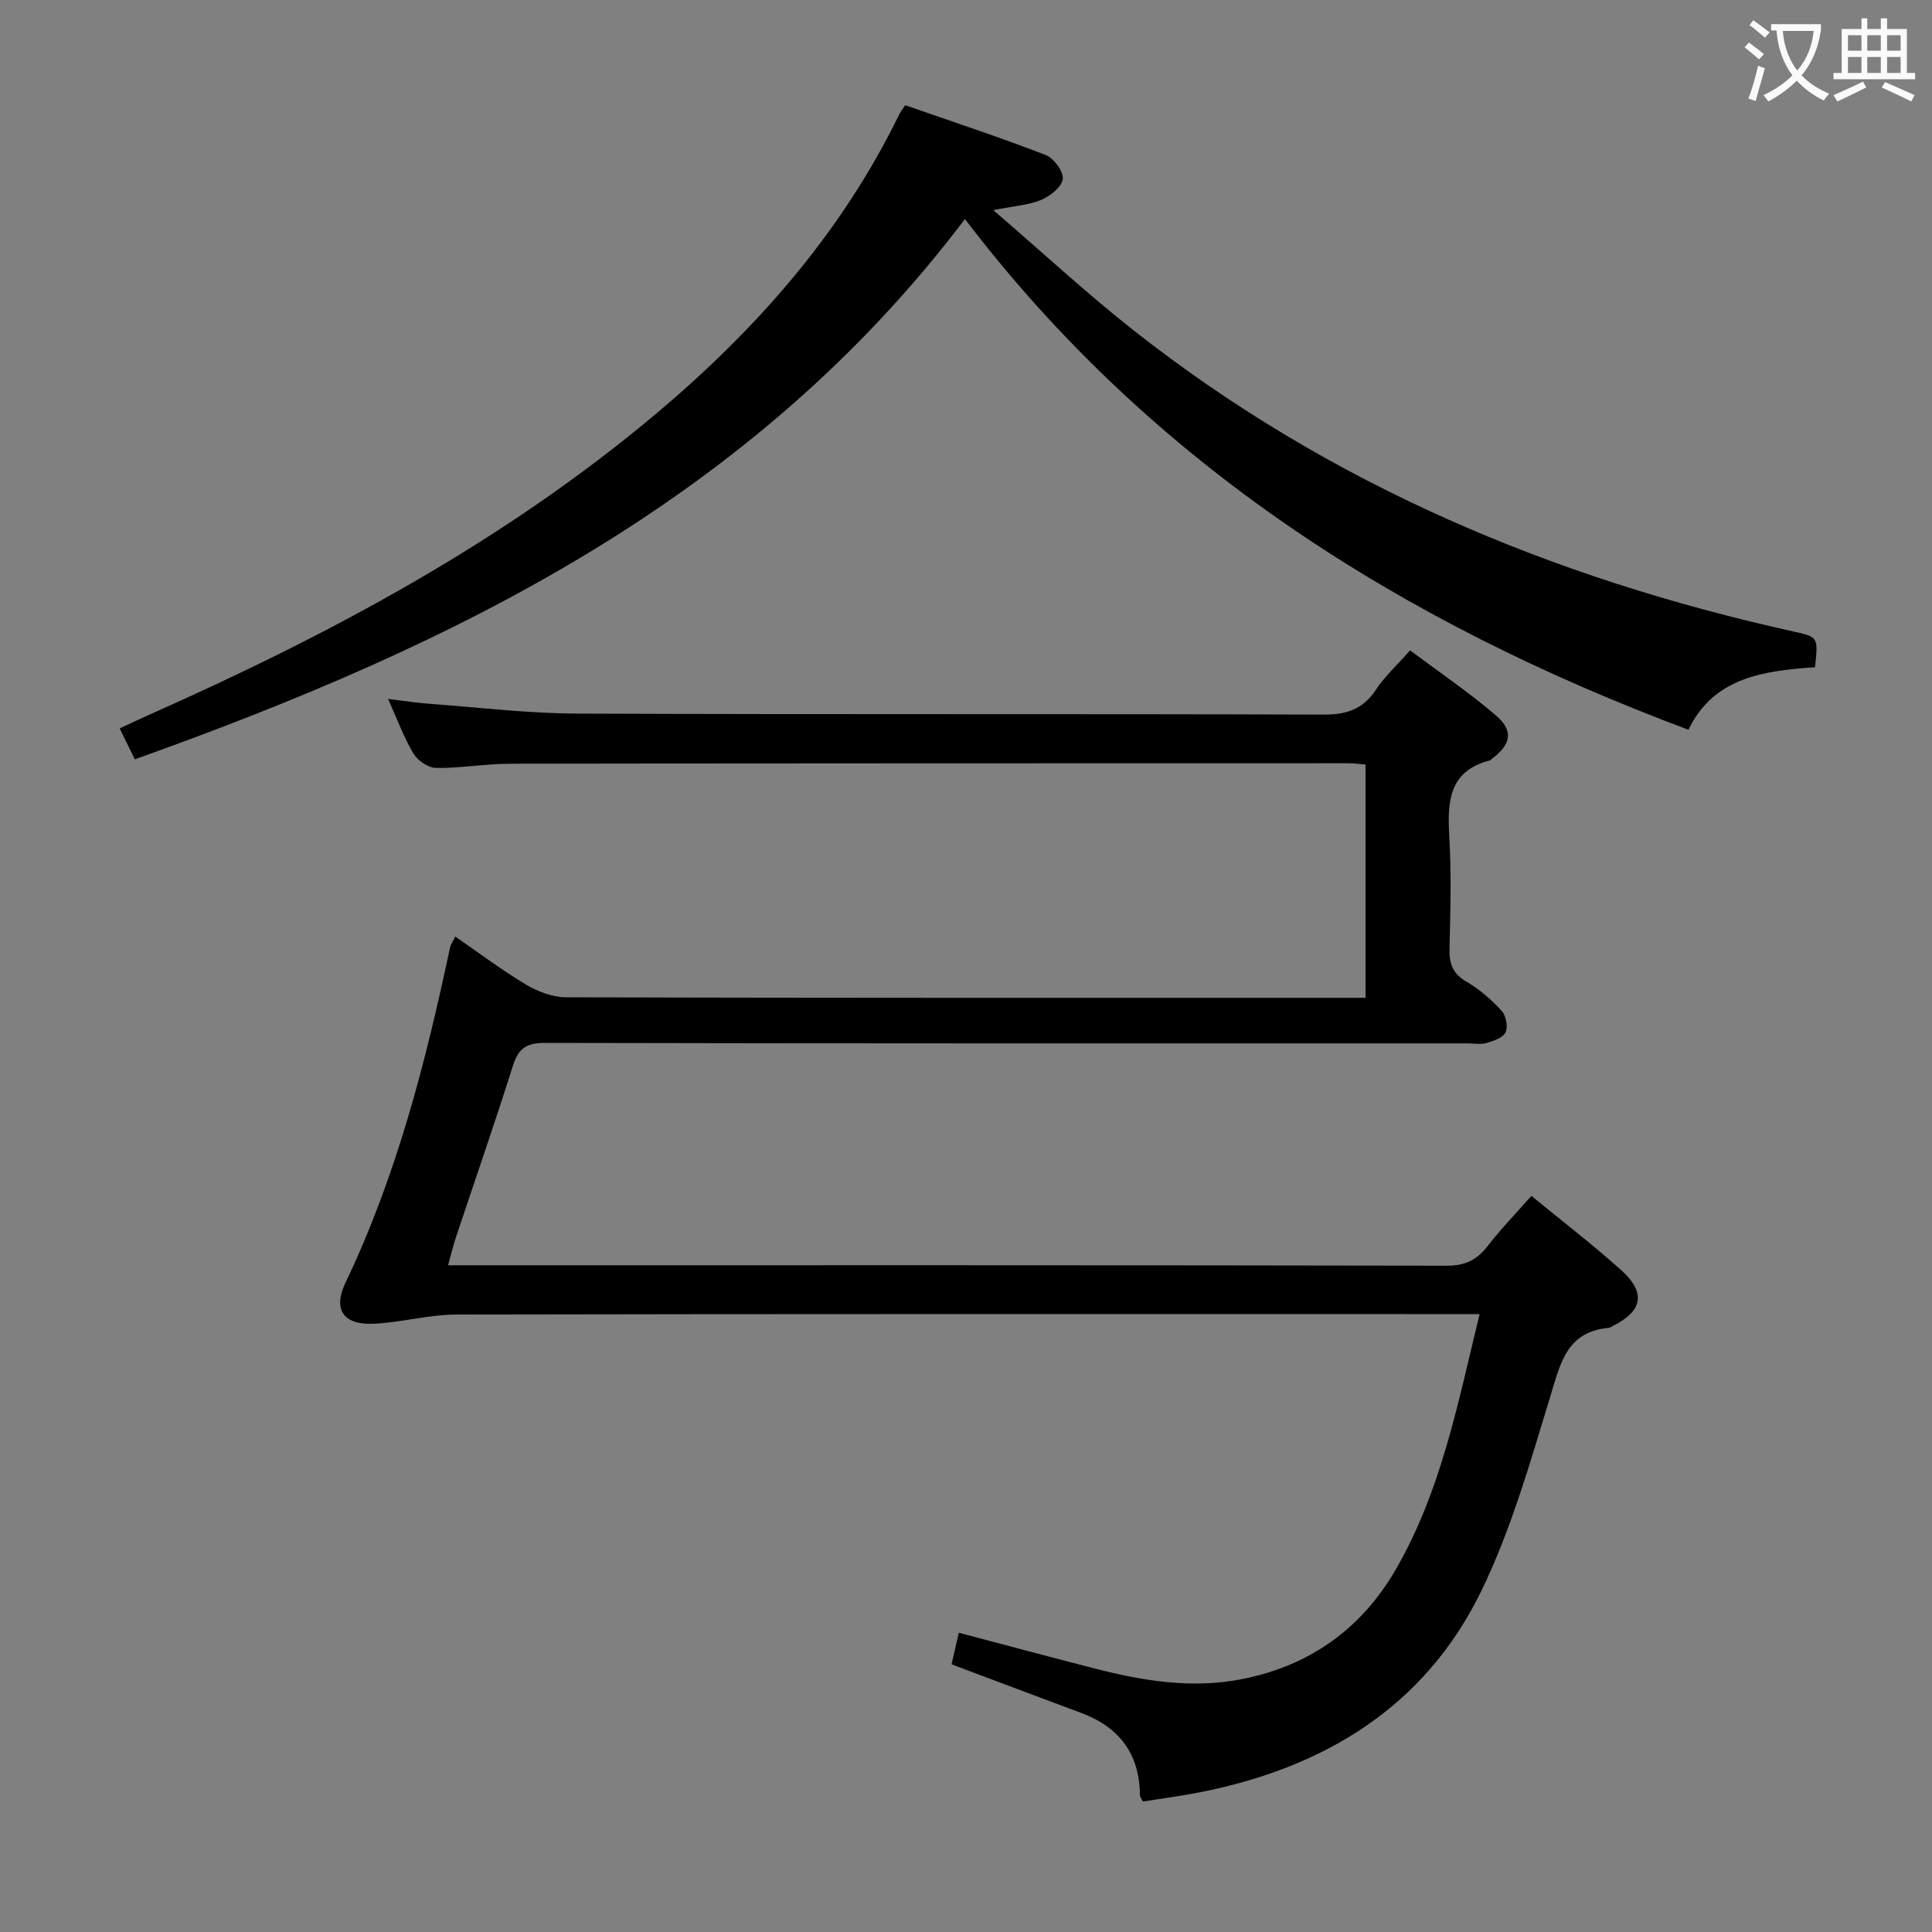 <svg enable-background="new 0 0 400 400" viewBox="0 0 400 400" xmlns="http://www.w3.org/2000/svg"><rect x="0" y="0" width="400" height="400" fill="#808080" stroke="none"/><path d="m306.33 272.07c-2.78 0-4.6 0-6.41 0-68.49 0-136.97-.05-205.46.09-5.75.01-11.47 1.68-17.24 1.91-6.2.24-8.33-3-5.66-8.57 10.54-22.05 16.55-45.48 21.59-69.23.13-.63.55-1.2 1.1-2.37 4.98 3.43 9.69 6.99 14.73 9.99 2.42 1.44 5.47 2.58 8.23 2.59 53.32.15 106.65.11 159.97.11h5.54c0-16.44 0-32.21 0-48.3-1.29-.1-2.4-.27-3.51-.27-57.82.01-115.64 0-173.47.1-5.14.01-10.29.93-15.43.88-1.61-.02-3.8-1.49-4.68-2.94-1.95-3.22-3.25-6.84-5.29-11.36 3.33.4 5.82.81 8.32.99 10.27.75 20.54 2.01 30.82 2.05 51.49.21 102.98.03 154.47.21 4.8.02 8.21-1.06 10.9-5.13 1.81-2.74 4.32-5.03 7.09-8.17 6.04 4.52 12.2 8.69 17.81 13.5 3.7 3.17 3.08 6.02-.92 9-.13.1-.25.25-.4.29-8.6 2.25-8.77 8.69-8.36 15.89.43 7.64.23 15.33.03 22.99-.08 3.13.63 5.26 3.54 6.94 2.69 1.55 5.13 3.71 7.25 6.01.91.99 1.36 3.29.83 4.45-.52 1.13-2.49 1.79-3.95 2.22-1.23.36-2.64.08-3.98.08-63.65 0-127.31.04-190.96-.1-3.85-.01-5.5 1.14-6.64 4.74-3.75 11.89-7.85 23.67-11.79 35.5-.57 1.7-.98 3.45-1.63 5.8h5.3c67.15 0 134.31-.04 201.46.09 3.76.01 6.2-1.15 8.42-4.01 2.73-3.53 5.85-6.75 9.11-10.45 6.39 5.25 12.7 10.09 18.6 15.39 5.18 4.65 4.43 8.46-1.7 11.53-.3.15-.59.38-.91.41-8.73.81-10 7.39-12.09 14.24-4.16 13.62-8.09 27.54-14.29 40.27-11.69 24-32.52 36.56-58.22 41.64-3.9.77-7.85 1.28-11.84 1.92-.24-.52-.6-.94-.6-1.38-.09-8.5-4.28-14.03-12.15-16.96-8.85-3.3-17.68-6.63-26.85-10.07.45-1.98.92-4 1.5-6.54 9.47 2.5 18.68 4.97 27.92 7.35 10.2 2.63 20.48 4.35 31.04 2.19 13.87-2.83 24.41-10.43 31.47-22.57 9.39-16.2 12.88-34.35 17.39-52.94z" fill="#010000"/><path d="m27.91 157.21c-1.18-2.42-2.04-4.16-3.13-6.4 2.22-1.03 4.25-2 6.32-2.92 37.37-16.61 73.25-35.76 104.74-62.24 20.71-17.42 38.35-37.38 50.32-61.93.28-.58.7-1.09 1.25-1.94 9.74 3.4 19.48 6.6 29.04 10.29 1.69.65 3.73 3.37 3.59 4.96-.14 1.6-2.56 3.54-4.4 4.33-2.58 1.1-5.56 1.26-9.98 2.15 10.38 8.93 19.39 17.29 29.02 24.87 40.45 31.87 86.64 51.3 136.62 62.36 5.14 1.14 5.15 1.12 4.48 7.4-10.47.74-20.95 2.01-26.21 12.95-59.34-22.2-110.82-54.6-149.79-105.74-44.19 58.39-105.79 88.27-171.87 111.86z" fill="#010000"/><g fill="#fbfafa"><path d="m362.1 8.8c1.1.8 2.1 1.6 3.1 2.4l-1 1.1c-1.3-1.1-2.3-2-3-2.5zm1.9 4.8c.5.2.9.4 1.4.5-.6 2.3-1.3 4.5-1.9 6.8l-1.5-.5c.8-2.1 1.4-4.3 2-6.8zm-1-9.4c1.3.9 2.4 1.8 3.4 2.5l-1 1.1c-1.4-1.2-2.4-2.1-3.2-2.6zm3.7 2.2v-1.4h10.3v1.2c-.5 3.6-1.8 6.8-4 9.4 1.5 1.6 3.4 2.8 5.7 3.8-.3.4-.7.8-1.1 1.4-2.3-1.1-4.1-2.5-5.6-4.1-1.6 1.6-3.6 3.1-5.9 4.3-.3-.5-.7-.9-1-1.3 2.4-1.1 4.4-2.5 6-4.1-1.9-2.5-3-5.6-3.3-9.3h-1.1zm8.8 0h-6.4c.3 3.3 1.3 6 3 8.2 2-2.3 3.1-5.1 3.4-8.2z"/><path d="m385.3 3.8h1.3v2.2h2.8v-2.2h1.3v2.2h4.1v9.1h1.7v1.3h-16.9v-1.3h1.7v-9.1h4.1v-2.2zm.4 13.1.7 1.2c-1.8.9-3.8 1.9-6 2.9-.2-.4-.5-.8-.8-1.3 2.3-1 4.3-1.9 6.1-2.8zm-3.1-6.4h2.8v-3.2h-2.8zm0 4.6h2.8v-3.3h-2.8zm4-4.6h2.8v-3.2h-2.8zm0 4.6h2.8v-3.3h-2.8zm3.7 1.9c2.1.9 4.1 1.8 6.1 2.7l-.7 1.3c-2.2-1.1-4.2-2-6.1-2.9zm3.2-9.7h-2.8v3.2h2.8zm-2.8 7.8h2.8v-3.3h-2.8z"/></g></svg>